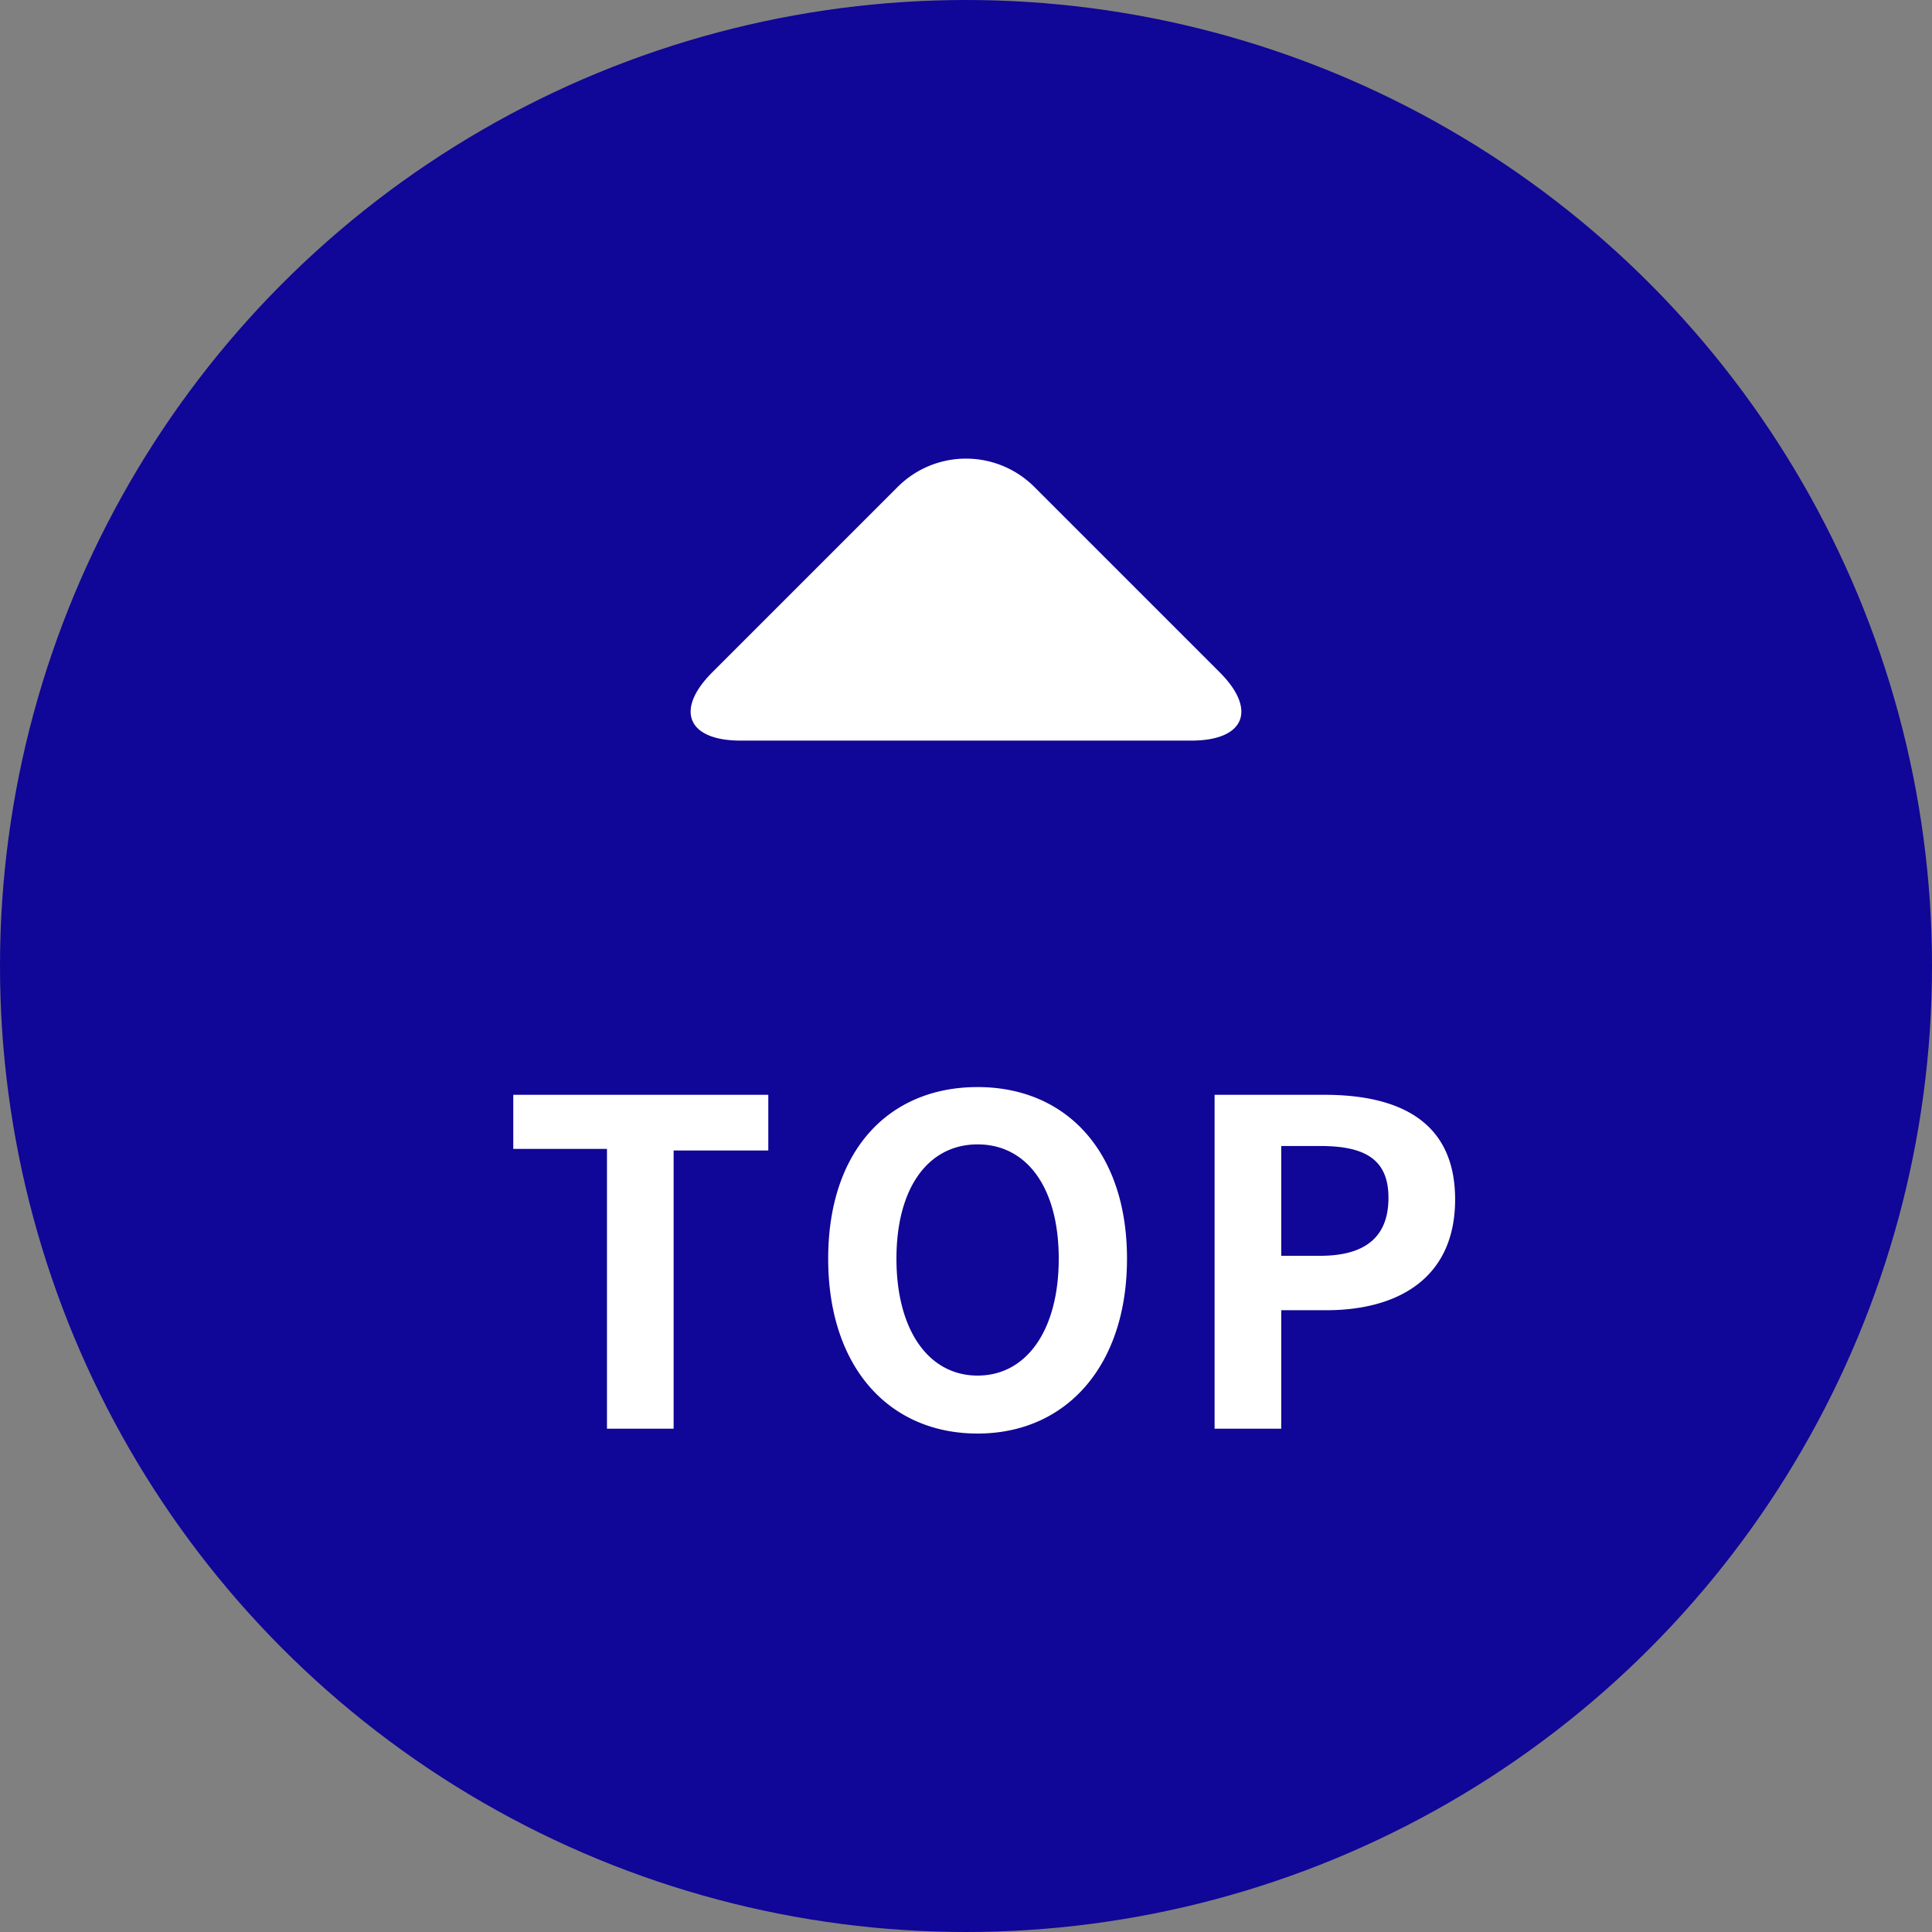 <svg data-name="レイヤー 1" xmlns="http://www.w3.org/2000/svg" viewBox="0 0 60 60"><rect x="0" y="0" width="60" height="60" fill="#808080" stroke="none"/><circle cx="30" cy="30" r="30" fill="#100697"/><path d="M18.85 35.68h-2.91V34h7.92v1.73h-2.94v8.64h-2.07zm6.87 3.41c0-3.37 1.89-5.33 4.64-5.33s4.64 2 4.64 5.33-1.89 5.43-4.64 5.43-4.64-2.06-4.64-5.43zm7.16 0c0-2.22-1-3.55-2.52-3.55s-2.52 1.33-2.52 3.55 1 3.63 2.52 3.63 2.52-1.41 2.52-3.63zM37.72 34h3.41c2.29 0 4.06.8 4.06 3.25s-1.78 3.44-4 3.44h-1.4v3.68h-2.07zM41 39c1.43 0 2.12-.61 2.12-1.8s-.72-1.61-2.12-1.61h-1.21V39zM23 23c-1.65 0-2.05-.95-.88-2.12l5.76-5.76a3 3 0 014.24 0l5.76 5.76c1.17 1.17.77 2.12-.88 2.12z" fill="#fff"/></svg>